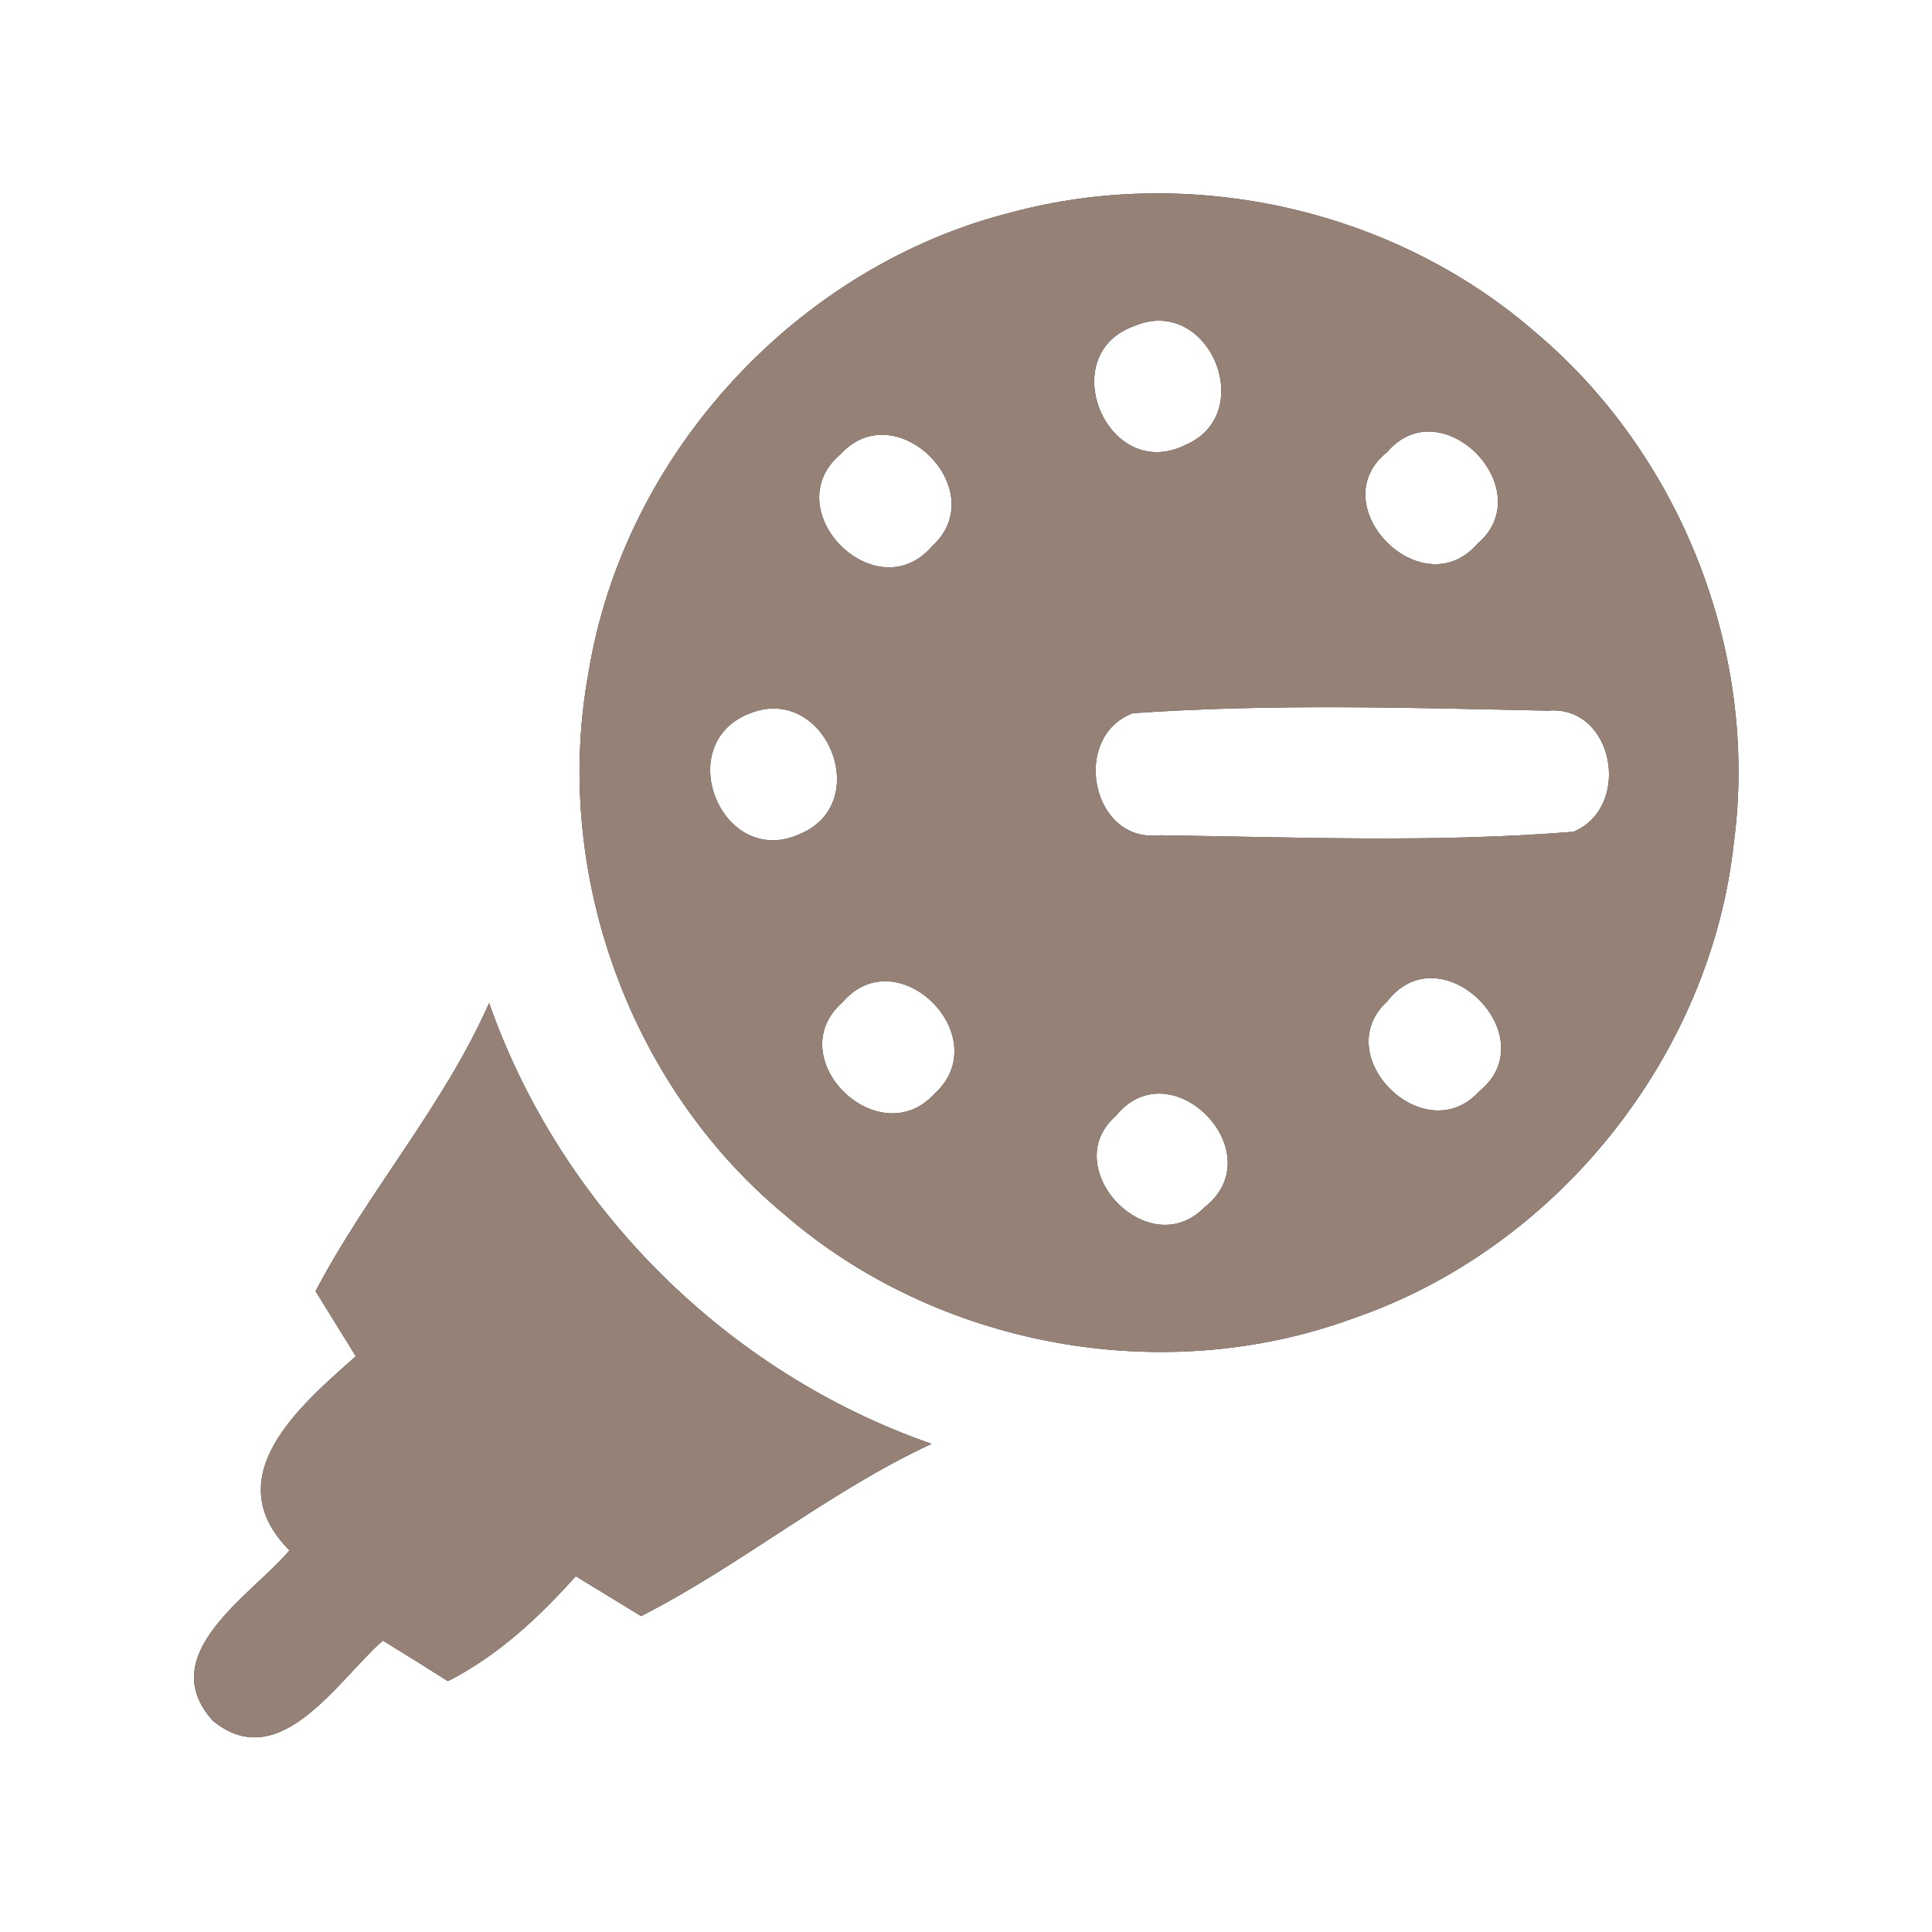 <?xml version="1.0" encoding="UTF-8" ?>
<!DOCTYPE svg PUBLIC "-//W3C//DTD SVG 1.1//EN" "http://www.w3.org/Graphics/SVG/1.1/DTD/svg11.dtd">
<svg width="60pt" height="60pt" viewBox="0 0 60 60" version="1.1" xmlns="http://www.w3.org/2000/svg">
<rect x="0" y="0" width="60" height="60" fill="#333333" stroke="none"/>
<g id="#ffffffff">
<path fill="#ffffff" opacity="1.00" d=" M 0.00 0.00 L 60.00 0.00 L 60.00 60.00 L 0.00 60.00 L 0.00 0.00 M 31.43 6.59 C 24.77 8.26 19.39 14.08 18.28 20.87 C 17.14 27.03 19.52 33.69 24.34 37.70 C 29.10 41.83 36.11 43.12 42.03 40.94 C 48.35 38.77 53.14 32.79 53.85 26.14 C 54.62 20.26 52.20 14.11 47.66 10.30 C 43.28 6.50 37.02 5.10 31.43 6.59 M 9.80 40.10 C 10.11 40.61 10.74 41.61 11.05 42.12 C 9.31 43.66 6.72 45.86 8.99 48.15 C 7.78 49.57 4.76 51.38 6.61 53.44 C 8.69 55.14 10.48 52.19 11.89 50.95 C 12.40 51.26 13.41 51.89 13.91 52.21 C 15.46 51.42 16.73 50.24 17.88 48.95 C 18.39 49.26 19.40 49.88 19.91 50.19 C 23.03 48.60 25.74 46.32 28.93 44.84 C 22.58 42.63 17.42 37.50 15.19 31.15 C 13.77 34.36 11.42 37.01 9.80 40.10 Z" />
<path fill="#ffffff" opacity="1.00" d=" M 35.24 10.12 C 37.54 9.15 39.09 12.85 36.81 13.82 C 34.39 15.02 32.71 11.00 35.24 10.12 Z" />
<path fill="#ffffff" opacity="1.00" d=" M 26.12 14.09 C 27.84 12.23 30.83 15.23 28.96 16.95 C 27.21 19.01 24.05 15.82 26.12 14.09 Z" />
<path fill="#ffffff" opacity="1.00" d=" M 43.08 14.04 C 44.77 12.05 47.86 15.21 45.88 16.89 C 44.15 18.88 41.02 15.68 43.08 14.04 Z" />
<path fill="#ffffff" opacity="1.00" d=" M 23.27 22.16 C 25.63 21.20 27.18 24.95 24.82 25.91 C 22.42 26.98 20.84 23.12 23.27 22.16 Z" />
<path fill="#ffffff" opacity="1.00" d=" M 35.18 22.15 C 39.47 21.85 43.78 21.98 48.07 22.07 C 50.13 21.89 50.69 25.06 48.87 25.83 C 44.59 26.18 40.28 26.00 36.00 25.94 C 33.89 26.18 33.25 22.88 35.18 22.15 Z" />
<path fill="#ffffff" opacity="1.00" d=" M 26.17 31.12 C 27.89 29.13 30.96 32.21 29.02 33.97 C 27.28 35.87 24.20 32.85 26.17 31.12 Z" />
<path fill="#ffffff" opacity="1.00" d=" M 43.08 31.10 C 44.76 28.92 48.05 32.20 45.93 33.90 C 44.24 35.75 41.24 32.79 43.08 31.10 Z" />
<path fill="#ffffff" opacity="1.00" d=" M 34.65 34.66 C 36.36 32.53 39.56 35.80 37.41 37.49 C 35.66 39.28 32.82 36.25 34.65 34.66 Z" />
</g>
<g id="#000000ff">
<path fill="#968176" opacity="1.00" d=" M 31.43 6.59 C 37.02 5.10 43.28 6.50 47.66 10.30 C 52.20 14.11 54.62 20.26 53.85 26.14 C 53.14 32.79 48.35 38.77 42.03 40.94 C 36.11 43.12 29.10 41.83 24.34 37.70 C 19.52 33.69 17.14 27.03 18.28 20.87 C 19.39 14.08 24.77 8.26 31.43 6.59 M 35.24 10.12 C 32.71 11.00 34.39 15.02 36.81 13.82 C 39.09 12.85 37.54 9.15 35.24 10.12 M 26.12 14.09 C 24.05 15.82 27.21 19.01 28.96 16.95 C 30.83 15.23 27.84 12.23 26.12 14.09 M 43.08 14.04 C 41.02 15.68 44.15 18.88 45.88 16.89 C 47.86 15.21 44.77 12.05 43.08 14.04 M 23.27 22.16 C 20.84 23.12 22.42 26.98 24.82 25.91 C 27.18 24.95 25.63 21.20 23.27 22.16 M 35.18 22.15 C 33.25 22.88 33.89 26.18 36.00 25.94 C 40.28 26.00 44.59 26.18 48.87 25.83 C 50.69 25.06 50.13 21.89 48.07 22.07 C 43.78 21.98 39.47 21.85 35.18 22.15 M 26.17 31.12 C 24.20 32.85 27.28 35.87 29.02 33.97 C 30.96 32.21 27.89 29.13 26.17 31.12 M 43.08 31.10 C 41.24 32.79 44.24 35.75 45.93 33.90 C 48.05 32.20 44.76 28.92 43.08 31.10 M 34.65 34.66 C 32.82 36.25 35.66 39.28 37.41 37.49 C 39.56 35.80 36.36 32.53 34.65 34.66 Z" />
<path fill="#968176" opacity="1.00" d=" M 9.80 40.10 C 11.42 37.01 13.77 34.36 15.19 31.15 C 17.42 37.50 22.58 42.63 28.93 44.84 C 25.74 46.32 23.03 48.60 19.91 50.19 C 19.40 49.88 18.39 49.26 17.88 48.95 C 16.73 50.24 15.46 51.42 13.91 52.21 C 13.41 51.89 12.40 51.26 11.89 50.95 C 10.48 52.19 8.69 55.14 6.61 53.44 C 4.76 51.38 7.78 49.57 8.99 48.15 C 6.72 45.86 9.31 43.66 11.05 42.12 C 10.74 41.61 10.11 40.61 9.80 40.10 Z" />
</g>
</svg>
